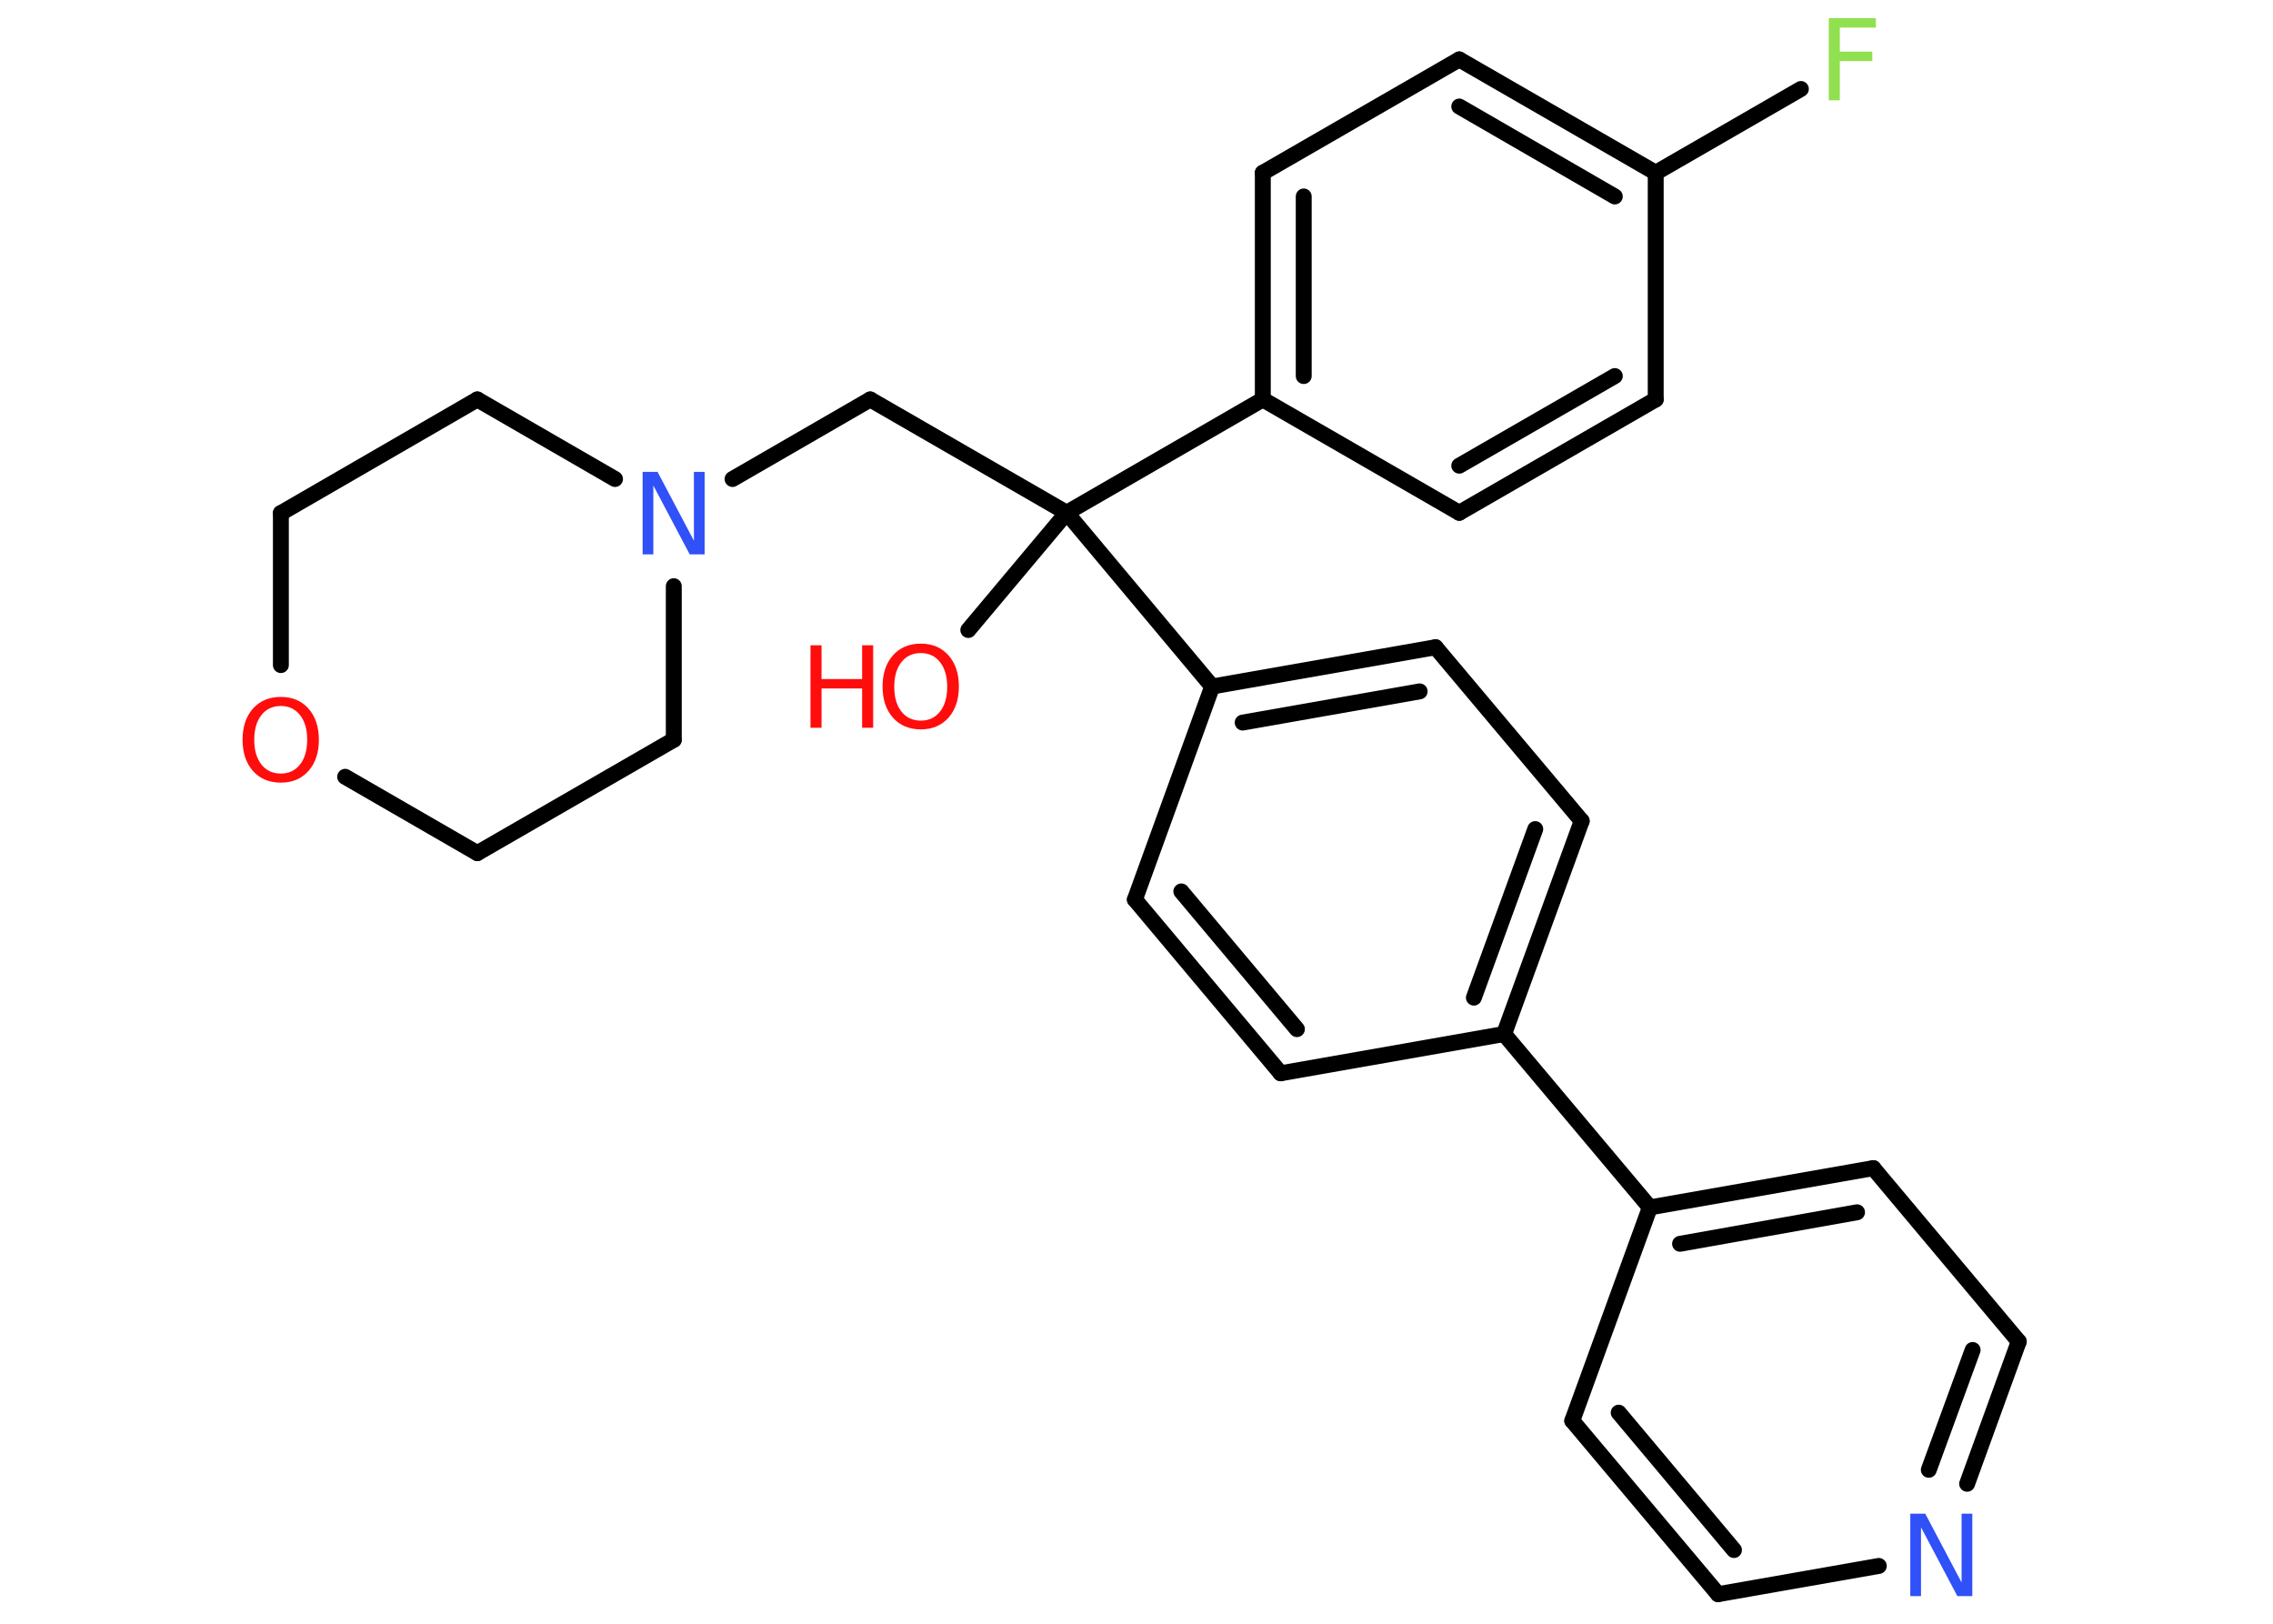 <?xml version='1.0' encoding='UTF-8'?>
<!DOCTYPE svg PUBLIC "-//W3C//DTD SVG 1.1//EN" "http://www.w3.org/Graphics/SVG/1.1/DTD/svg11.dtd">
<svg version='1.2' xmlns='http://www.w3.org/2000/svg' xmlns:xlink='http://www.w3.org/1999/xlink' width='70.0mm' height='50.0mm' viewBox='0 0 70.0 50.0'>
  <desc>Generated by the Chemistry Development Kit (http://github.com/cdk)</desc>
  <g stroke-linecap='round' stroke-linejoin='round' stroke='#000000' stroke-width='.49' fill='#FF0D0D'>
    <rect x='.0' y='.0' width='70.0' height='50.0' fill='#FFFFFF' stroke='none'/>
    <g id='mol1' class='mol'>
      <line id='mol1bnd1' class='bond' x1='29.82' y1='19.4' x2='32.85' y2='15.79'/>
      <line id='mol1bnd2' class='bond' x1='32.85' y1='15.79' x2='26.8' y2='12.3'/>
      <line id='mol1bnd3' class='bond' x1='26.8' y1='12.3' x2='22.56' y2='14.75'/>
      <line id='mol1bnd4' class='bond' x1='20.75' y1='18.05' x2='20.75' y2='22.78'/>
      <line id='mol1bnd5' class='bond' x1='20.75' y1='22.78' x2='14.7' y2='26.27'/>
      <line id='mol1bnd6' class='bond' x1='14.7' y1='26.27' x2='10.63' y2='23.92'/>
      <line id='mol1bnd7' class='bond' x1='8.65' y1='20.48' x2='8.65' y2='15.8'/>
      <line id='mol1bnd8' class='bond' x1='8.65' y1='15.8' x2='14.7' y2='12.3'/>
      <line id='mol1bnd9' class='bond' x1='18.94' y1='14.75' x2='14.7' y2='12.3'/>
      <line id='mol1bnd10' class='bond' x1='32.85' y1='15.79' x2='38.89' y2='12.3'/>
      <g id='mol1bnd11' class='bond'>
        <line x1='38.89' y1='5.32' x2='38.89' y2='12.3'/>
        <line x1='40.15' y1='6.05' x2='40.15' y2='11.58'/>
      </g>
      <line id='mol1bnd12' class='bond' x1='38.89' y1='5.32' x2='44.94' y2='1.83'/>
      <g id='mol1bnd13' class='bond'>
        <line x1='50.99' y1='5.32' x2='44.94' y2='1.83'/>
        <line x1='49.73' y1='6.05' x2='44.94' y2='3.28'/>
      </g>
      <line id='mol1bnd14' class='bond' x1='50.99' y1='5.32' x2='55.46' y2='2.74'/>
      <line id='mol1bnd15' class='bond' x1='50.99' y1='5.32' x2='50.99' y2='12.3'/>
      <g id='mol1bnd16' class='bond'>
        <line x1='44.94' y1='15.79' x2='50.99' y2='12.3'/>
        <line x1='44.94' y1='14.34' x2='49.73' y2='11.58'/>
      </g>
      <line id='mol1bnd17' class='bond' x1='38.89' y1='12.3' x2='44.94' y2='15.79'/>
      <line id='mol1bnd18' class='bond' x1='32.85' y1='15.79' x2='37.33' y2='21.14'/>
      <g id='mol1bnd19' class='bond'>
        <line x1='44.21' y1='19.93' x2='37.33' y2='21.14'/>
        <line x1='43.72' y1='21.29' x2='38.27' y2='22.25'/>
      </g>
      <line id='mol1bnd20' class='bond' x1='44.21' y1='19.93' x2='48.71' y2='25.28'/>
      <g id='mol1bnd21' class='bond'>
        <line x1='46.32' y1='31.84' x2='48.71' y2='25.28'/>
        <line x1='45.39' y1='30.72' x2='47.28' y2='25.53'/>
      </g>
      <line id='mol1bnd22' class='bond' x1='46.32' y1='31.84' x2='50.81' y2='37.18'/>
      <g id='mol1bnd23' class='bond'>
        <line x1='57.69' y1='35.97' x2='50.81' y2='37.18'/>
        <line x1='57.19' y1='37.33' x2='51.74' y2='38.3'/>
      </g>
      <line id='mol1bnd24' class='bond' x1='57.69' y1='35.97' x2='62.17' y2='41.31'/>
      <g id='mol1bnd25' class='bond'>
        <line x1='60.58' y1='45.69' x2='62.17' y2='41.31'/>
        <line x1='59.4' y1='45.26' x2='60.75' y2='41.57'/>
      </g>
      <line id='mol1bnd26' class='bond' x1='57.86' y1='48.22' x2='52.91' y2='49.09'/>
      <g id='mol1bnd27' class='bond'>
        <line x1='48.42' y1='43.75' x2='52.91' y2='49.09'/>
        <line x1='49.85' y1='43.5' x2='53.4' y2='47.73'/>
      </g>
      <line id='mol1bnd28' class='bond' x1='50.81' y1='37.18' x2='48.42' y2='43.75'/>
      <line id='mol1bnd29' class='bond' x1='46.32' y1='31.84' x2='39.44' y2='33.05'/>
      <g id='mol1bnd30' class='bond'>
        <line x1='34.95' y1='27.7' x2='39.44' y2='33.05'/>
        <line x1='36.38' y1='27.45' x2='39.94' y2='31.69'/>
      </g>
      <line id='mol1bnd31' class='bond' x1='37.33' y1='21.14' x2='34.95' y2='27.7'/>
      <g id='mol1atm1' class='atom'>
        <path d='M28.36 20.11q-.38 .0 -.6 .28q-.22 .28 -.22 .76q.0 .48 .22 .76q.22 .28 .6 .28q.37 .0 .59 -.28q.22 -.28 .22 -.76q.0 -.48 -.22 -.76q-.22 -.28 -.59 -.28zM28.36 19.82q.53 .0 .85 .36q.32 .36 .32 .96q.0 .6 -.32 .96q-.32 .36 -.85 .36q-.54 .0 -.86 -.36q-.32 -.36 -.32 -.96q.0 -.6 .32 -.96q.32 -.36 .86 -.36z' stroke='none'/>
        <path d='M24.96 19.87h.34v1.04h1.25v-1.04h.34v2.54h-.34v-1.21h-1.25v1.21h-.34v-2.54z' stroke='none'/>
      </g>
      <path id='mol1atm4' class='atom' d='M19.79 14.53h.46l1.12 2.12v-2.12h.33v2.54h-.46l-1.12 -2.12v2.12h-.33v-2.54z' stroke='none' fill='#3050F8'/>
      <path id='mol1atm7' class='atom' d='M8.65 21.74q-.38 .0 -.6 .28q-.22 .28 -.22 .76q.0 .48 .22 .76q.22 .28 .6 .28q.37 .0 .59 -.28q.22 -.28 .22 -.76q.0 -.48 -.22 -.76q-.22 -.28 -.59 -.28zM8.65 21.46q.53 .0 .85 .36q.32 .36 .32 .96q.0 .6 -.32 .96q-.32 .36 -.85 .36q-.54 .0 -.86 -.36q-.32 -.36 -.32 -.96q.0 -.6 .32 -.96q.32 -.36 .86 -.36z' stroke='none'/>
      <path id='mol1atm14' class='atom' d='M56.31 .56h1.46v.29h-1.11v.74h1.0v.29h-1.0v1.21h-.34v-2.54z' stroke='none' fill='#90E050'/>
      <path id='mol1atm24' class='atom' d='M58.83 46.61h.46l1.12 2.12v-2.12h.33v2.54h-.46l-1.12 -2.12v2.12h-.33v-2.54z' stroke='none' fill='#3050F8'/>
    </g>
  </g>
</svg>
